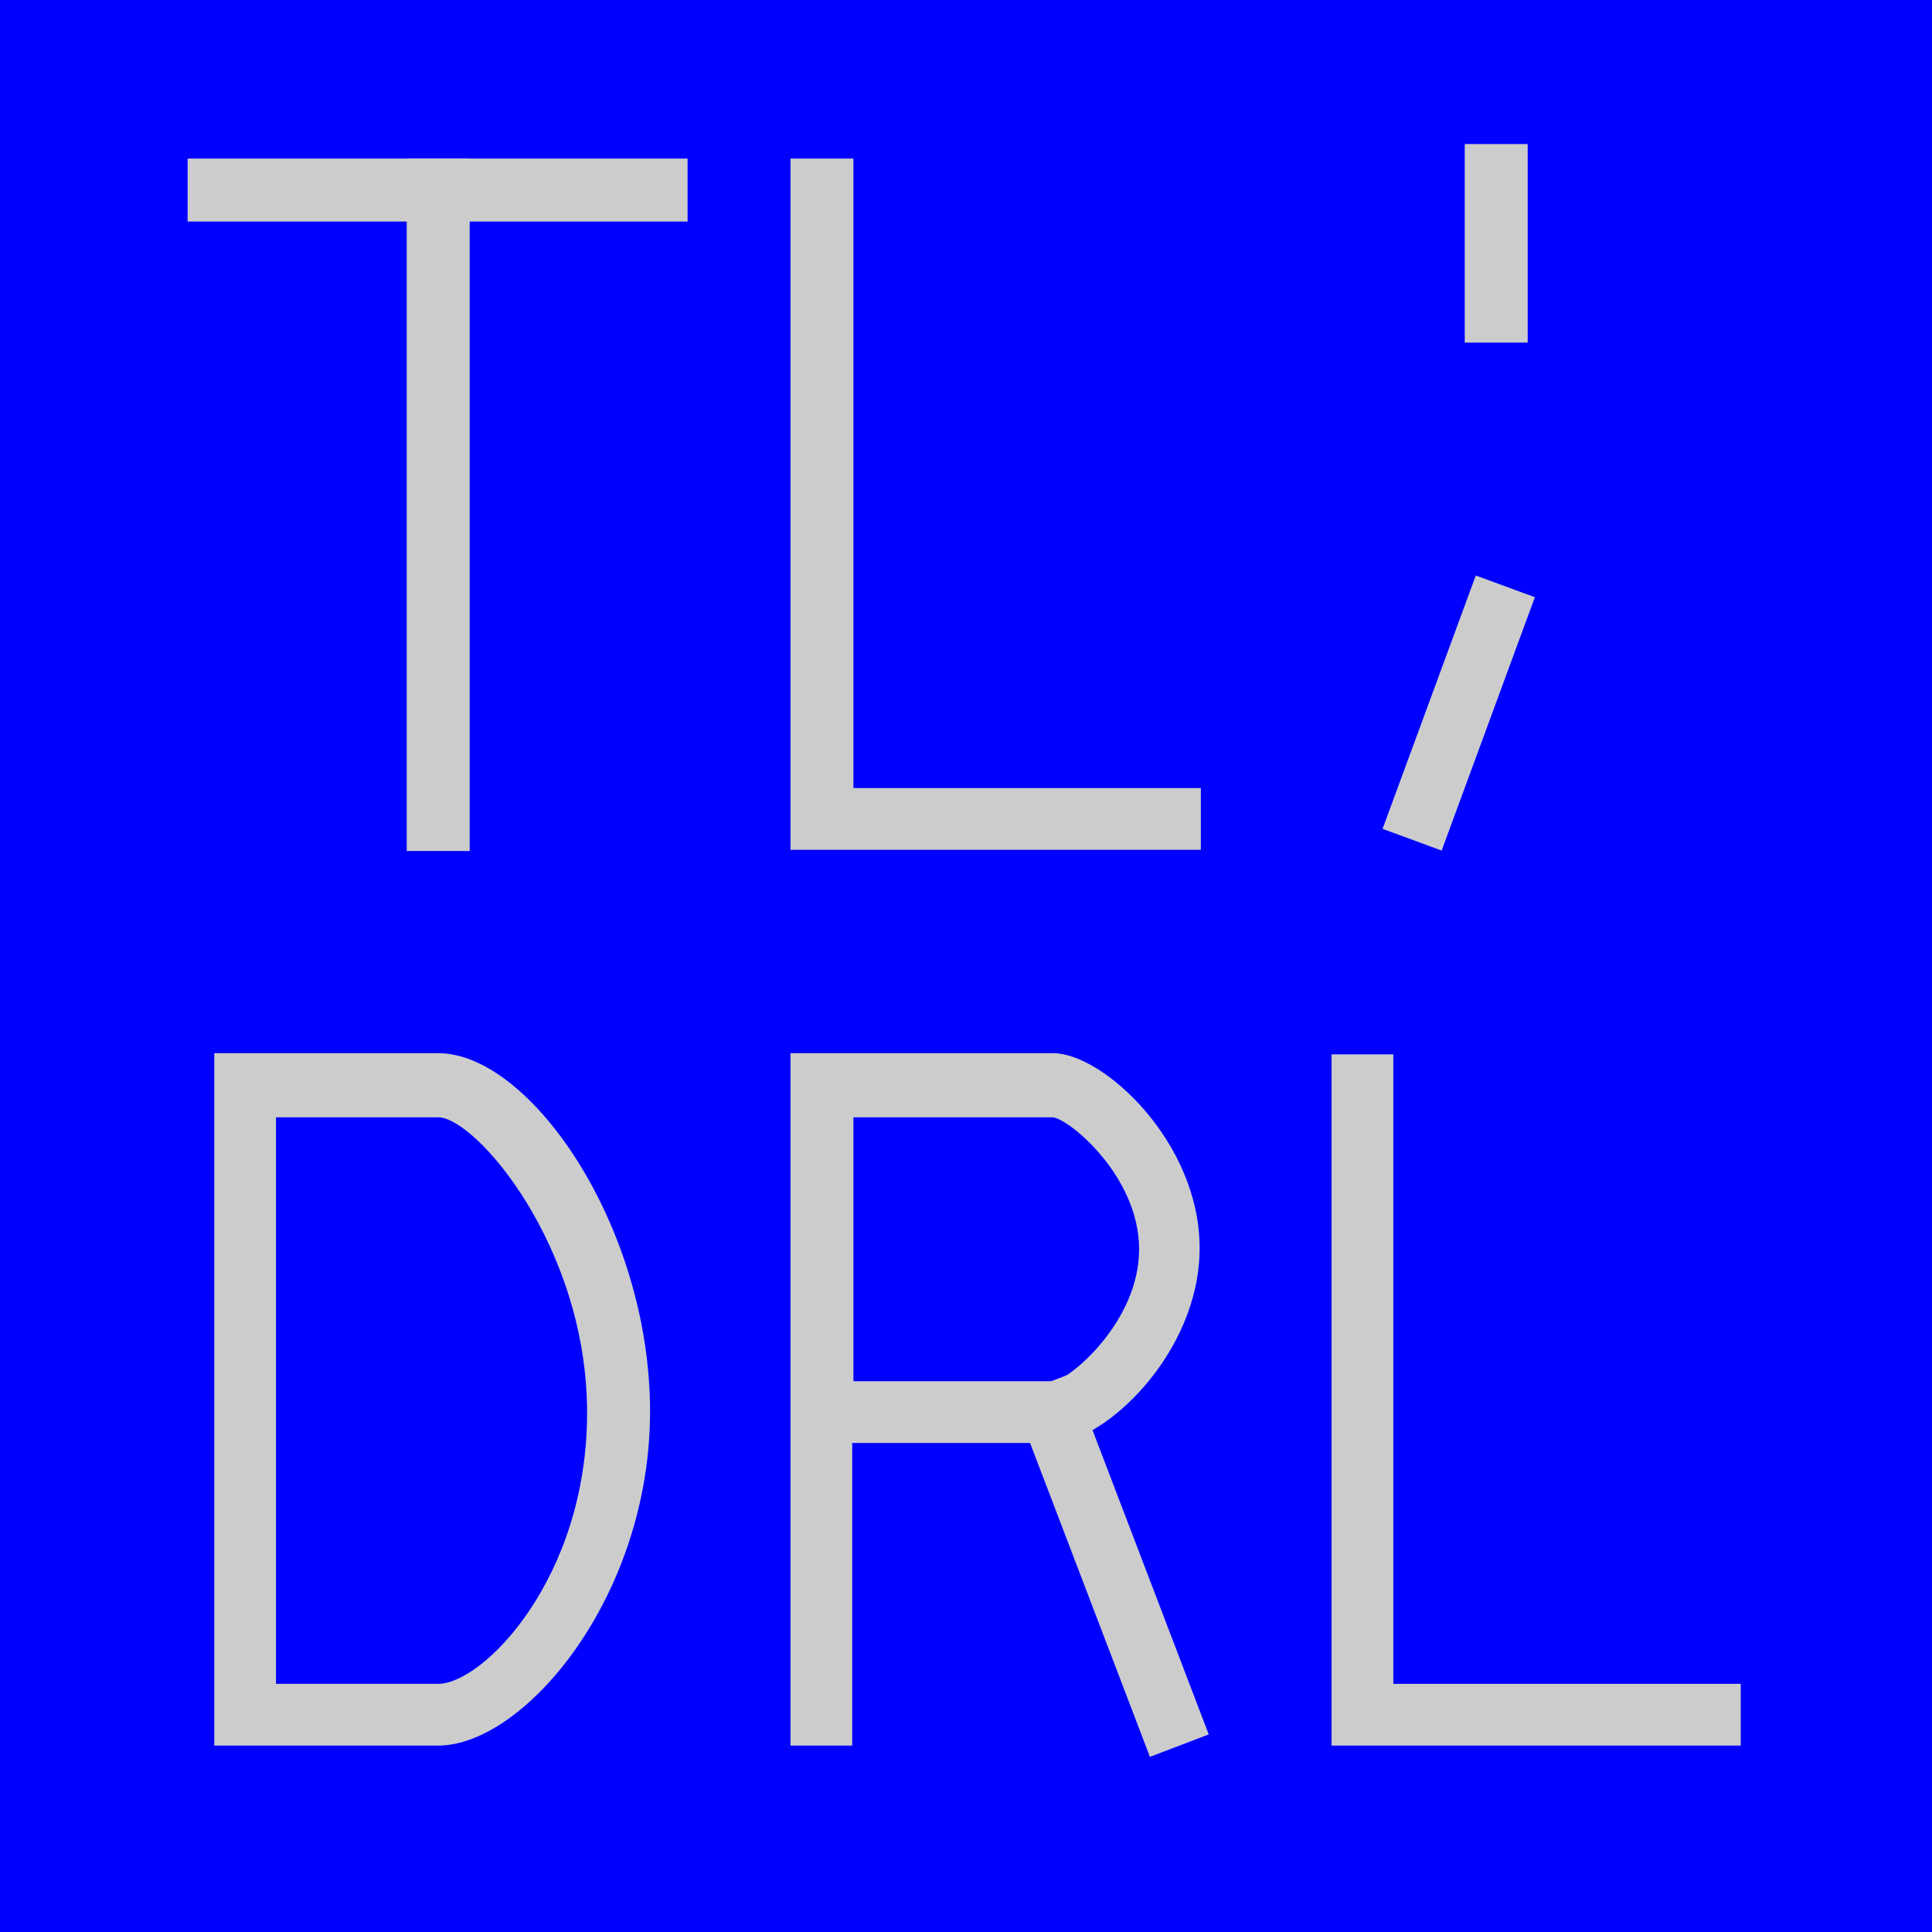<?xml version="1.0" encoding="UTF-8"?>
<svg id="Layer_1" xmlns="http://www.w3.org/2000/svg" version="1.1" viewBox="0 0 159.6 159.6">
  <!-- Generator: Adobe Illustrator 29.6.0, SVG Export Plug-In . SVG Version: 2.1.1 Build 207)  -->
  <defs>
    <style>
      .st0 {
        fill: #ccc;
      }

      .st1 {
        fill: blue;
      }
    </style>
  </defs>
  <rect class="st1" width="159.6" height="159.6"/>
  <rect class="st0" x="15.5" y="13.1" width="41.3" height="5.2"/>
  <rect class="st0" x="33.6" y="13.1" width="5.2" height="57.2"/>
  <polygon class="st0" points="143.8 144.2 110 144.2 110 87.1 115.1 87.1 115.1 139.1 143.8 139.1 143.8 144.2"/>
  <polygon class="st0" points="99.2 70.2 65.3 70.2 65.3 13.1 70.5 13.1 70.5 65.1 99.2 65.1 99.2 70.2"/>
  <path class="st0" d="M36.2,144.2h-18.5v-57.2h18.5c7.6,0,17.5,14.3,17.5,29.6s-10.4,27.6-17.5,27.6ZM22.8,139.1h13.4c3.7,0,12.3-8.7,12.3-22.4s-9.2-24.4-12.3-24.4h-13.4v46.8Z"/>
  <path class="st0" d="M70.5,144.2h-5.2v-57.2h21.7c4.1,0,12.1,7.3,12.1,16.1s-8,16.1-12.1,16.1h-16.6v25ZM70.5,114.1h16.6c1.3-.2,7-4.9,7-10.9s-5.7-10.7-7.1-10.9h-16.5v21.8Z"/>
  <rect class="st0" x="89.2" y="113.2" width="5.2" height="31.9" transform="translate(-40.1 41.4) rotate(-20.9)"/>
  <rect class="st0" x="121" y="11.9" width="5.2" height="16.4"/>
  <rect class="st0" x="109.4" y="56.3" width="22.3" height="5.2" transform="translate(23.6 151.7) rotate(-69.8)"/>
</svg>